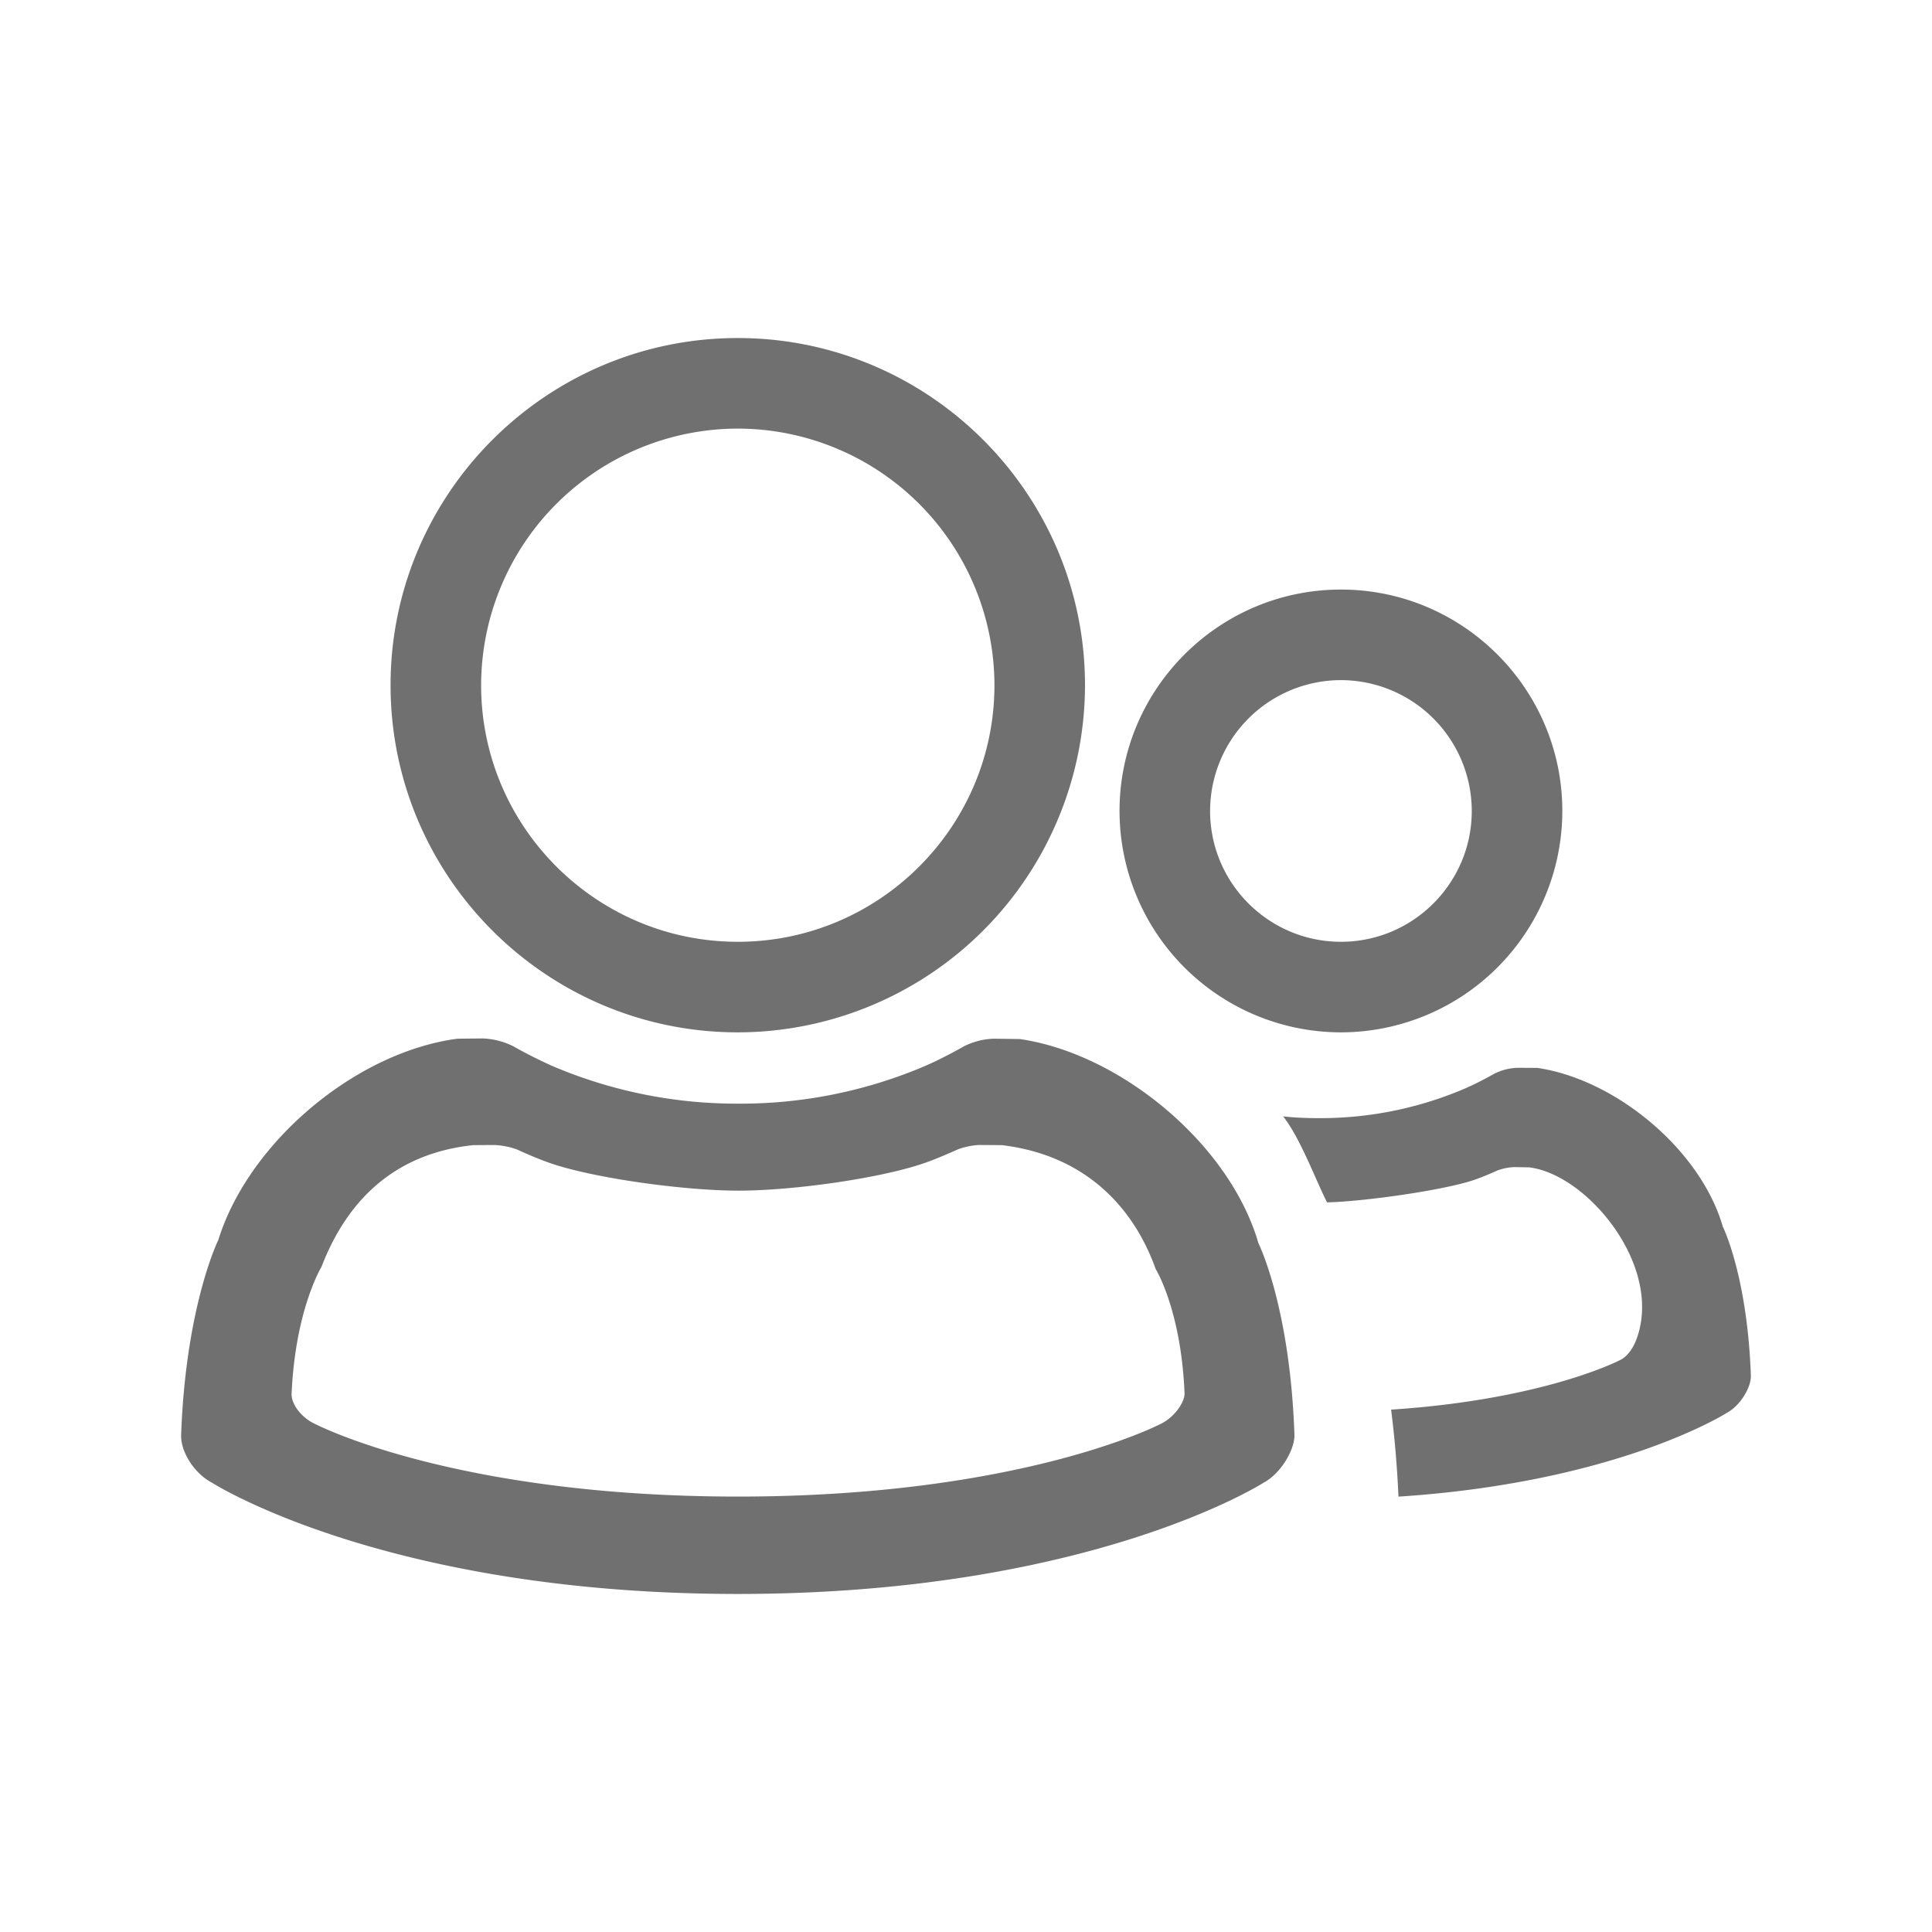 <?xml version="1.0" standalone="no"?><!DOCTYPE svg PUBLIC "-//W3C//DTD SVG 1.1//EN" "http://www.w3.org/Graphics/SVG/1.1/DTD/svg11.dtd"><svg t="1545402791343" class="icon" style="" viewBox="0 0 1024 1024" version="1.1" xmlns="http://www.w3.org/2000/svg" p-id="1748" xmlns:xlink="http://www.w3.org/1999/xlink" width="200" height="200"><defs><style type="text/css">@font-face { font-family: uc-nexus-iconfont; src: url("chrome-extension://pogijhnlcfmcppgimcaccdkmbedjkmhi/res/font_9qmmi8b8jsxxbt9.woff") format("woff"), url("chrome-extension://pogijhnlcfmcppgimcaccdkmbedjkmhi/res/font_9qmmi8b8jsxxbt9.ttf") format("truetype"); }
</style></defs><path d="M710.72 547.168a117.44 117.44 0 0 0 117.344-117.312c0-64.704-52.64-117.376-117.344-117.376s-117.344 52.672-117.344 117.376a117.44 117.44 0 0 0 117.344 117.312z m0-186.688a69.44 69.44 0 0 1 69.344 69.376c0 38.208-31.104 69.312-69.344 69.312s-69.344-31.104-69.344-69.312a69.44 69.44 0 0 1 69.344-69.376zM913.12 650.144c-11.712-40.576-56.48-77.952-98.24-84.128l-10.496-0.064a29.44 29.44 0 0 0-12.48 3.2s-8.384 4.8-16.096 8.064a194.496 194.496 0 0 1-76.832 15.424c-6.4 0-12.736-0.256-18.88-0.928 9.12 11.552 16.928 33.056 23.264 45.568 19.712-0.448 62.528-6.496 78.24-12 5.664-1.952 11.808-4.8 11.808-4.8a28.64 28.64 0 0 1 9.184-1.888l7.808 0.128c30.816 3.616 71.008 52.064 57.12 90.688-1.216 3.424-4.096 9.376-9.312 11.68 0 0-39.904 20.736-120.896 26.048 1.76 13.824 3.168 29.248 3.904 46.112 116.672-7.616 174.112-44.448 174.112-44.448 7.168-3.872 12.832-13.568 12.672-19.616-1.888-53.088-14.88-79.04-14.88-79.04zM540.576 550.72l-13.6-0.192a37.44 37.44 0 0 0-16.096 4.064s-10.784 6.176-20.64 10.432a249.44 249.44 0 0 1-98.816 19.936 249.088 249.088 0 0 1-98.304-19.808 250.048 250.048 0 0 1-21.12-10.624 39.2 39.2 0 0 0-16.096-4.128l-13.376 0.128c-53.984 7.072-110.72 54.88-126.816 106.688 0 0-17.28 34.88-19.712 103.552-0.192 8.864 7.072 20.256 16.288 25.056 0 0 91.904 59.008 278.784 59.008 186.912 0 278.72-59.008 278.72-59.008 9.088-4.864 16.448-17.44 16.288-25.248-2.336-68.192-19.104-101.696-19.104-101.696-15.072-52.16-72.672-100.288-126.4-108.16z m74.016 204.256s-73.664 38.24-223.52 38.24-223.52-38.24-223.52-38.24c-7.424-3.136-13.184-10.496-12.992-16.256 1.952-44.576 15.808-67.2 15.808-67.2 12.896-33.568 37.184-60 80.448-64.576l10.72-0.064c3.808 0 9.568 1.12 12.928 2.56 0 0 8.8 4.128 16.896 6.944 23.52 8.192 71.616 14.688 100.096 14.688 28.672 0 75.424-6.496 99.072-14.816 7.904-2.816 16.576-6.816 16.576-6.816 3.328-1.44 9.12-2.688 12.928-2.56l10.88 0.064c43.2 5.12 69.504 31.744 81.6 65.632 0 0 13.504 21.632 15.328 66.016-0.032 5.056-5.856 13.12-13.248 16.384zM391.04 547.168a184.224 184.224 0 0 0 184.032-184c0-101.44-82.56-184-184.032-184s-184.032 82.56-184.032 184c0 101.472 82.56 184 184.032 184z m0-320a136.192 136.192 0 0 1 136.032 136c0 75.008-61.024 136-136.032 136s-136.032-60.992-136.032-136a136.192 136.192 0 0 1 136.032-136z" fill="#707070" p-id="1749"></path></svg>